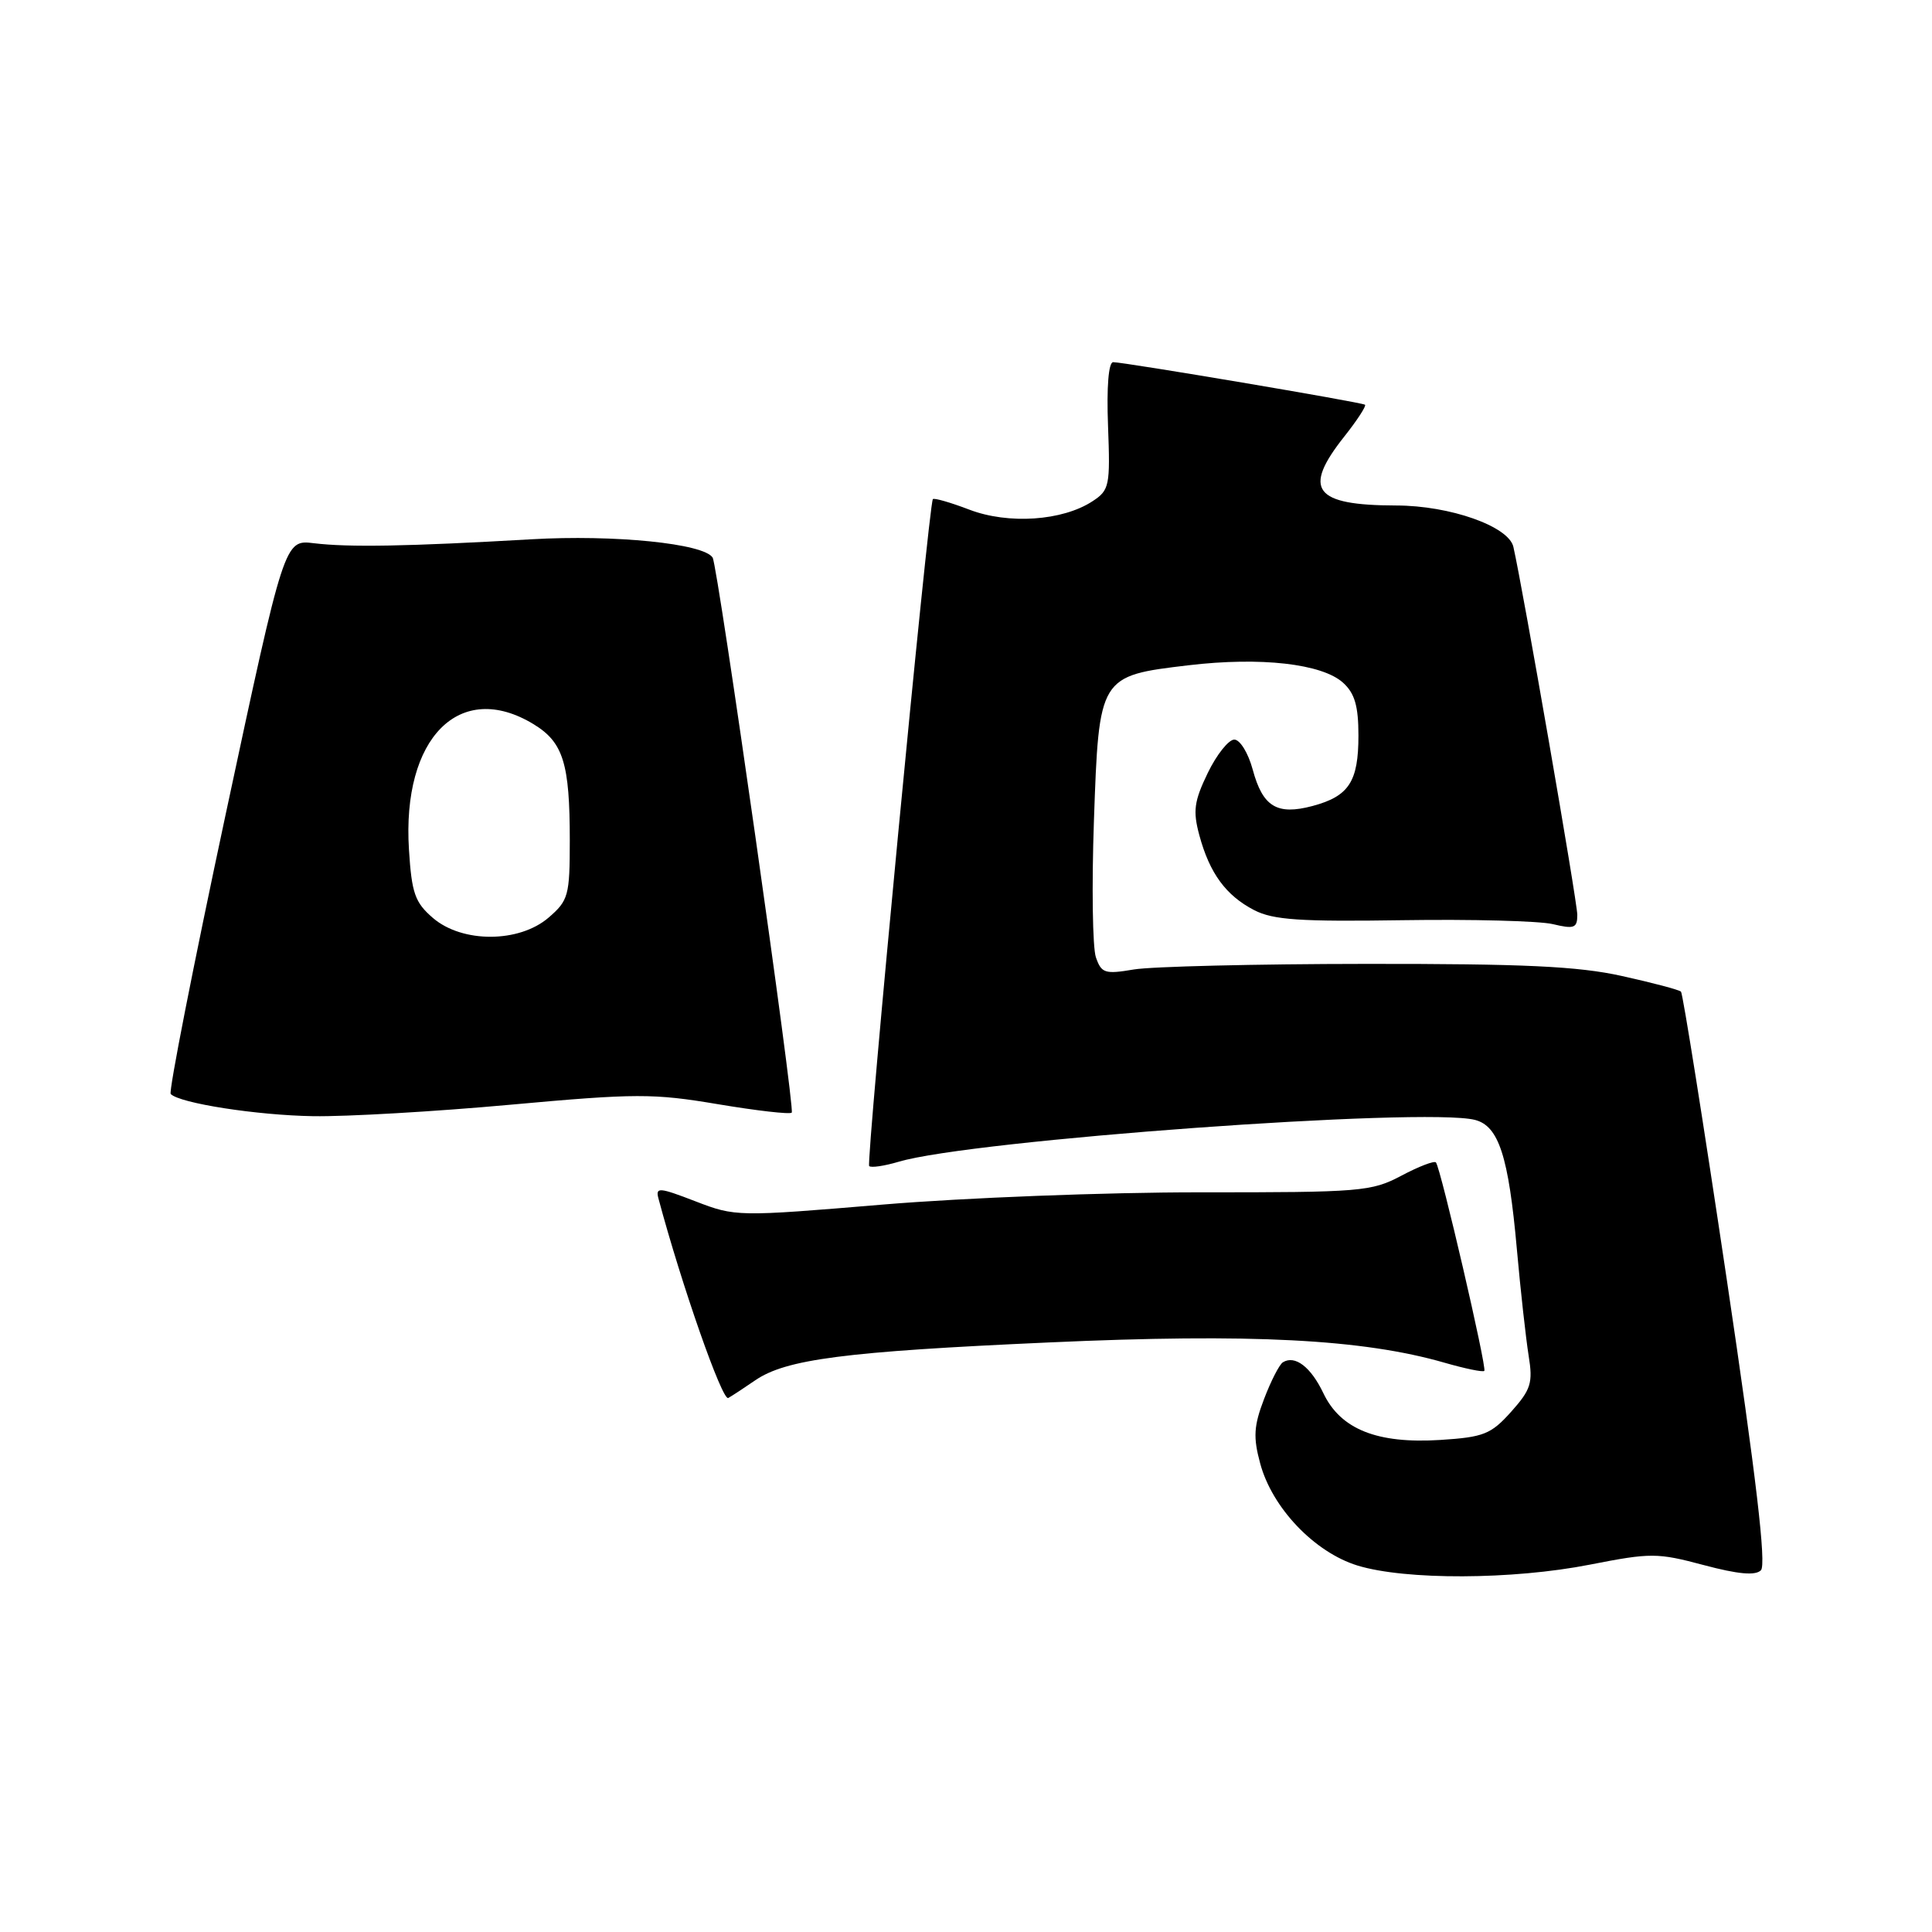 <?xml version="1.0" encoding="UTF-8" standalone="no"?>
<!DOCTYPE svg PUBLIC "-//W3C//DTD SVG 1.1//EN" "http://www.w3.org/Graphics/SVG/1.1/DTD/svg11.dtd" >
<svg xmlns="http://www.w3.org/2000/svg" xmlns:xlink="http://www.w3.org/1999/xlink" version="1.1" viewBox="0 0 256 256">
 <g >
 <path fill="currentColor"
d=" M 210.68 207.32 C 218.74 205.74 219.60 205.74 225.75 207.38 C 230.33 208.60 232.60 208.80 233.33 208.07 C 234.07 207.33 232.71 195.77 228.79 169.43 C 225.71 148.76 222.98 131.65 222.74 131.40 C 222.49 131.15 218.96 130.22 214.89 129.32 C 209.06 128.03 201.90 127.70 180.98 127.72 C 166.39 127.73 152.56 128.07 150.24 128.46 C 146.40 129.11 145.94 128.96 145.21 126.84 C 144.77 125.55 144.65 117.42 144.95 108.78 C 145.62 89.57 145.63 89.56 157.50 88.15 C 167.04 87.02 175.18 87.94 177.97 90.47 C 179.51 91.87 180.00 93.55 180.00 97.46 C 180.00 103.58 178.74 105.51 173.91 106.80 C 169.20 108.05 167.32 106.90 165.99 101.97 C 165.40 99.79 164.31 98.00 163.55 98.00 C 162.80 98.00 161.21 99.99 160.03 102.43 C 158.22 106.18 158.05 107.46 158.92 110.68 C 160.28 115.71 162.44 118.66 166.19 120.60 C 168.71 121.90 172.29 122.14 185.88 121.93 C 195.02 121.79 203.96 122.03 205.75 122.45 C 208.59 123.13 209.00 122.98 209.00 121.22 C 209.00 119.48 201.80 78.04 200.53 72.46 C 199.91 69.74 192.14 66.99 185.00 66.98 C 174.11 66.96 172.54 64.89 178.12 57.85 C 179.84 55.68 181.07 53.78 180.87 53.63 C 180.44 53.30 148.97 47.99 147.50 47.99 C 146.89 47.99 146.62 51.26 146.82 56.43 C 147.12 64.38 147.01 64.95 144.76 66.42 C 140.79 69.02 133.62 69.51 128.44 67.53 C 125.93 66.57 123.76 65.95 123.61 66.14 C 123.05 66.87 114.73 154.07 115.17 154.51 C 115.43 154.76 117.18 154.50 119.07 153.94 C 128.71 151.06 188.69 146.70 195.43 148.39 C 198.59 149.19 199.89 153.19 200.99 165.50 C 201.48 171.00 202.19 177.35 202.55 179.62 C 203.14 183.25 202.86 184.12 200.24 187.06 C 197.56 190.05 196.61 190.43 190.85 190.80 C 182.48 191.33 177.63 189.39 175.35 184.60 C 173.69 181.12 171.59 179.52 169.99 180.51 C 169.53 180.79 168.41 182.97 167.50 185.36 C 166.13 188.94 166.04 190.44 166.98 193.91 C 168.56 199.80 174.17 205.68 179.87 207.44 C 186.23 209.39 200.41 209.34 210.68 207.32 Z  M 100.04 182.92 C 104.12 180.10 111.92 179.09 139.00 177.88 C 165.74 176.67 180.57 177.44 191.42 180.57 C 194.13 181.35 196.49 181.84 196.68 181.65 C 197.05 181.29 190.91 154.81 190.27 154.03 C 190.06 153.77 188.00 154.56 185.70 155.78 C 181.72 157.89 180.34 158.00 159.00 157.99 C 146.62 157.98 127.73 158.71 117.00 159.61 C 97.70 161.23 97.44 161.22 92.15 159.18 C 87.33 157.32 86.84 157.28 87.25 158.81 C 90.30 170.23 95.71 185.69 96.50 185.24 C 97.05 184.93 98.64 183.88 100.04 182.92 Z  M 67.64 146.38 C 84.25 144.87 86.58 144.87 95.12 146.31 C 100.25 147.17 104.66 147.68 104.91 147.43 C 105.37 146.96 95.12 75.00 94.43 73.89 C 93.28 72.02 81.42 70.82 70.37 71.46 C 54.08 72.40 46.20 72.54 41.59 71.98 C 37.69 71.50 37.69 71.50 29.89 107.96 C 25.60 128.02 22.33 144.67 22.62 144.96 C 23.81 146.19 34.05 147.78 41.50 147.90 C 45.90 147.97 57.67 147.29 67.64 146.38 Z  M 57.36 121.63 C 54.99 119.59 54.55 118.36 54.19 112.59 C 53.24 97.75 60.94 90.01 70.72 95.97 C 74.63 98.36 75.50 101.14 75.50 111.34 C 75.50 118.68 75.32 119.32 72.69 121.59 C 68.78 124.95 61.25 124.98 57.36 121.63 Z "/>
</g>
</svg>